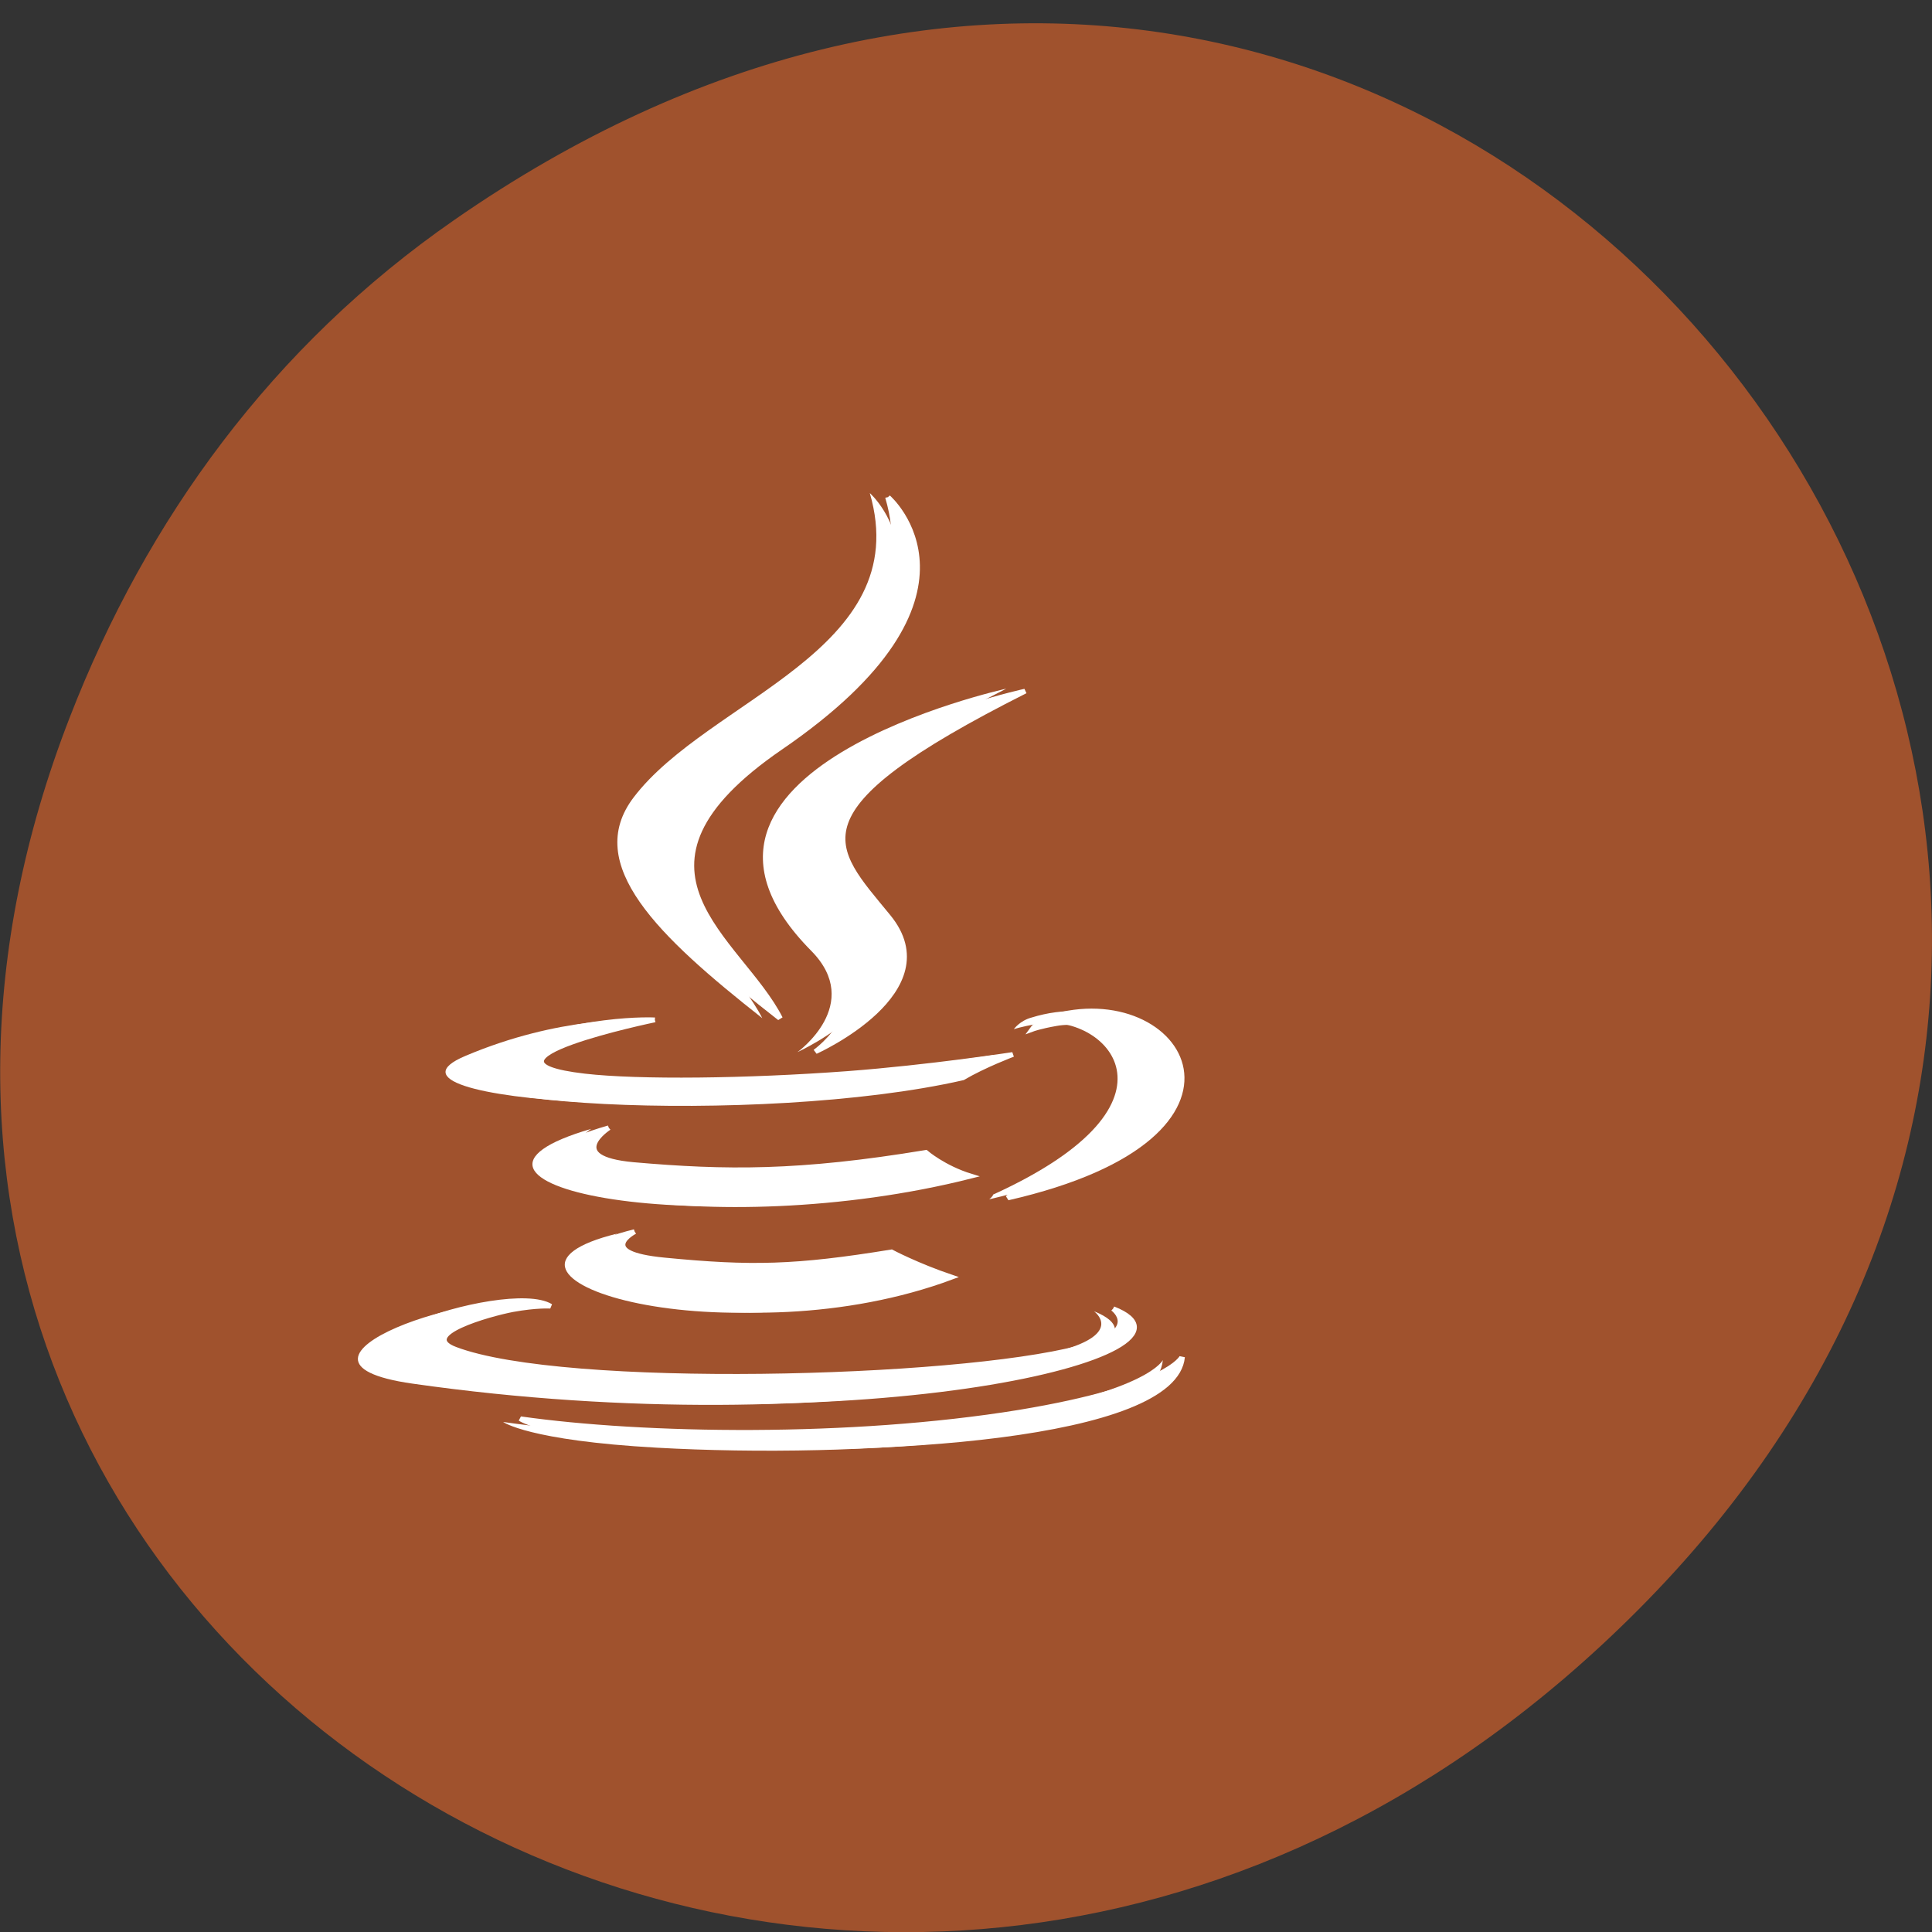 
<svg xmlns="http://www.w3.org/2000/svg" xmlns:xlink="http://www.w3.org/1999/xlink" width="24px" height="24px" viewBox="0 0 24 24" version="1.1">
<rect x="0" y="0" width="24" height="24" fill="#333333" stroke="none"/>
<g id="surface1">
<path style=" stroke:none;fill-rule:nonzero;fill:rgb(62.745%,32.157%,17.647%);fill-opacity:1;" d="M 5.641 2.734 C 17.914 -5.797 30.352 9.953 20.352 19.996 C 10.93 29.461 -3.711 20.688 0.867 8.91 C 1.82 6.453 3.387 4.297 5.641 2.734 Z M 5.641 2.734 "/>
<path style=" stroke:none;fill-rule:evenodd;fill:rgb(100%,100%,100%);fill-opacity:1;" d="M 7.668 15.324 C 7.668 15.324 7.148 15.59 8.039 15.68 C 9.109 15.789 9.66 15.773 10.844 15.574 C 10.844 15.574 11.156 15.746 11.59 15.895 C 8.938 16.891 5.582 15.836 7.668 15.324 "/>
<path style=" stroke:none;fill-rule:evenodd;fill:rgb(100%,100%,100%);fill-opacity:1;" d="M 7.344 14.023 C 7.344 14.023 6.762 14.398 7.648 14.48 C 8.797 14.586 9.703 14.594 11.273 14.328 C 11.273 14.328 11.492 14.52 11.832 14.625 C 8.621 15.449 5.047 14.691 7.344 14.023 "/>
<path style=" stroke:none;fill-rule:evenodd;fill:rgb(100%,100%,100%);fill-opacity:1;" d="M 10.078 11.812 C 10.734 12.477 9.906 13.07 9.906 13.07 C 9.906 13.07 11.566 12.316 10.805 11.375 C 10.094 10.496 9.547 10.059 12.5 8.555 C 12.5 8.555 7.859 9.57 10.078 11.812 "/>
<path style=" stroke:none;fill-rule:evenodd;fill:rgb(100%,100%,100%);fill-opacity:1;" d="M 13.59 16.289 C 13.59 16.289 13.973 16.562 13.164 16.781 C 11.633 17.188 6.789 17.312 5.445 16.797 C 4.961 16.609 5.867 16.355 6.152 16.301 C 6.449 16.242 6.617 16.258 6.617 16.258 C 6.082 15.922 3.141 16.906 5.125 17.188 C 10.539 17.961 14.992 16.844 13.59 16.289 "/>
<path style=" stroke:none;fill-rule:evenodd;fill:rgb(100%,100%,100%);fill-opacity:1;" d="M 7.918 12.672 C 7.918 12.672 5.453 13.188 7.047 13.375 C 7.719 13.453 9.055 13.434 10.305 13.344 C 11.324 13.266 12.352 13.105 12.352 13.105 C 12.352 13.105 11.988 13.242 11.727 13.398 C 9.227 13.977 4.391 13.703 5.781 13.117 C 6.961 12.617 7.918 12.672 7.918 12.672 "/>
<path style=" stroke:none;fill-rule:evenodd;fill:rgb(100%,100%,100%);fill-opacity:1;" d="M 12.336 14.84 C 14.883 13.68 13.703 12.566 12.883 12.719 C 12.684 12.754 12.594 12.785 12.594 12.785 C 12.594 12.785 12.668 12.68 12.812 12.641 C 14.438 12.137 15.684 14.117 12.289 14.898 C 12.289 14.898 12.328 14.867 12.336 14.844 "/>
<path style=" stroke:none;fill-rule:evenodd;fill:rgb(100%,100%,100%);fill-opacity:1;" d="M 10.805 6.125 C 10.805 6.125 12.211 7.359 9.469 9.262 C 7.266 10.789 8.965 11.656 9.469 12.648 C 8.18 11.633 7.238 10.738 7.871 9.906 C 8.801 8.68 11.375 8.086 10.805 6.125 "/>
<path style=" stroke:none;fill-rule:evenodd;fill:rgb(100%,100%,100%);fill-opacity:1;" d="M 8.164 17.984 C 10.609 18.121 14.359 17.906 14.445 16.895 C 14.445 16.895 14.277 17.277 12.43 17.586 C 10.344 17.93 7.773 17.887 6.25 17.664 C 6.25 17.664 6.562 17.895 8.164 17.984 "/>
<path style="fill-rule:evenodd;fill:rgb(100%,100%,100%);fill-opacity:1;stroke-width:1;stroke-linecap:butt;stroke-linejoin:miter;stroke:rgb(100%,100%,100%);stroke-opacity:1;stroke-miterlimit:4;" d="M 546.015 274.473 C 546.015 274.473 538.411 279.004 551.488 280.449 C 567.331 282.222 575.397 282.025 592.911 278.742 C 592.911 278.742 597.52 281.565 603.914 284.061 C 564.739 300.871 515.251 283.141 546.015 274.473 " transform="matrix(0.068,0,0,0.059,-29.245,-0.894)"/>
<path style="fill-rule:evenodd;fill:rgb(100%,100%,100%);fill-opacity:1;stroke-width:1;stroke-linecap:butt;stroke-linejoin:miter;stroke:rgb(100%,100%,100%);stroke-opacity:1;stroke-miterlimit:4;" d="M 541.291 252.606 C 541.291 252.606 532.707 258.976 545.785 260.355 C 562.723 262.062 576.088 262.194 599.19 257.794 C 599.19 257.794 602.416 261.012 607.429 262.785 C 560.13 276.575 507.358 263.835 541.291 252.606 " transform="matrix(0.068,0,0,0.059,-29.245,-0.894)"/>
<path style="fill-rule:evenodd;fill:rgb(100%,100%,100%);fill-opacity:1;stroke-width:1;stroke-linecap:butt;stroke-linejoin:miter;stroke:rgb(100%,100%,100%);stroke-opacity:1;stroke-miterlimit:4;" d="M 581.561 215.505 C 591.24 226.602 579.026 236.584 579.026 236.584 C 579.026 236.584 603.569 223.91 592.277 208.084 C 581.792 193.309 573.784 185.954 617.338 160.673 C 617.338 160.673 548.896 177.746 581.561 215.505 " transform="matrix(0.068,0,0,0.059,-29.245,-0.894)"/>
<path style="fill-rule:evenodd;fill:rgb(100%,100%,100%);fill-opacity:1;stroke-width:1;stroke-linecap:butt;stroke-linejoin:miter;stroke:rgb(100%,100%,100%);stroke-opacity:1;stroke-miterlimit:4;" d="M 633.411 290.693 C 633.411 290.693 639.057 295.355 627.189 298.967 C 604.548 305.796 533.111 307.898 513.235 299.23 C 506.091 296.143 519.514 291.809 523.72 290.89 C 528.098 289.971 530.633 290.168 530.633 290.168 C 522.683 284.52 479.302 301.134 508.568 305.862 C 588.417 318.864 654.093 300.018 633.411 290.693 " transform="matrix(0.068,0,0,0.059,-29.245,-0.894)"/>
<path style="fill-rule:evenodd;fill:rgb(100%,100%,100%);fill-opacity:1;stroke-width:1;stroke-linecap:butt;stroke-linejoin:miter;stroke:rgb(100%,100%,100%);stroke-opacity:1;stroke-miterlimit:4;" d="M 549.702 229.886 C 549.702 229.886 513.35 238.554 536.855 241.706 C 546.764 243.019 566.525 242.756 584.903 241.18 C 599.939 239.867 615.091 237.175 615.091 237.175 C 615.091 237.175 609.791 239.473 605.931 242.1 C 569.002 251.818 497.737 247.287 518.247 237.372 C 535.645 228.966 549.702 229.886 549.702 229.886 " transform="matrix(0.068,0,0,0.059,-29.245,-0.894)"/>
<path style="fill-rule:evenodd;fill:rgb(100%,100%,100%);fill-opacity:1;stroke-width:1;stroke-linecap:butt;stroke-linejoin:miter;stroke:rgb(100%,100%,100%);stroke-opacity:1;stroke-miterlimit:4;" d="M 614.918 266.331 C 652.423 246.893 635.139 228.113 622.984 230.674 C 620.045 231.265 618.663 231.856 618.663 231.856 C 618.663 231.856 619.757 230.083 621.889 229.36 C 645.855 220.955 664.291 254.182 614.169 267.381 C 614.169 267.381 614.745 266.856 614.918 266.331 " transform="matrix(0.068,0,0,0.059,-29.245,-0.894)"/>
<path style="fill-rule:evenodd;fill:rgb(100%,100%,100%);fill-opacity:1;stroke-width:1;stroke-linecap:butt;stroke-linejoin:miter;stroke:rgb(100%,100%,100%);stroke-opacity:1;stroke-miterlimit:4;" d="M 592.277 119.828 C 592.277 119.828 613.074 140.644 572.632 172.558 C 540.139 198.234 565.2 212.812 572.574 229.557 C 553.62 212.484 539.736 197.38 549.011 183.393 C 562.78 162.84 600.688 152.858 592.277 119.828 " transform="matrix(0.068,0,0,0.059,-29.245,-0.894)"/>
<path style="fill-rule:evenodd;fill:rgb(100%,100%,100%);fill-opacity:1;stroke-width:1;stroke-linecap:butt;stroke-linejoin:miter;stroke:rgb(100%,100%,100%);stroke-opacity:1;stroke-miterlimit:4;" d="M 553.39 319.258 C 589.454 321.556 644.703 317.945 646.028 300.871 C 646.028 300.871 643.493 307.307 616.301 312.494 C 585.536 318.273 547.628 317.551 525.16 313.873 C 525.16 313.873 529.711 317.682 553.39 319.258 " transform="matrix(0.068,0,0,0.059,-29.245,-0.894)"/>
</g>
</svg>
